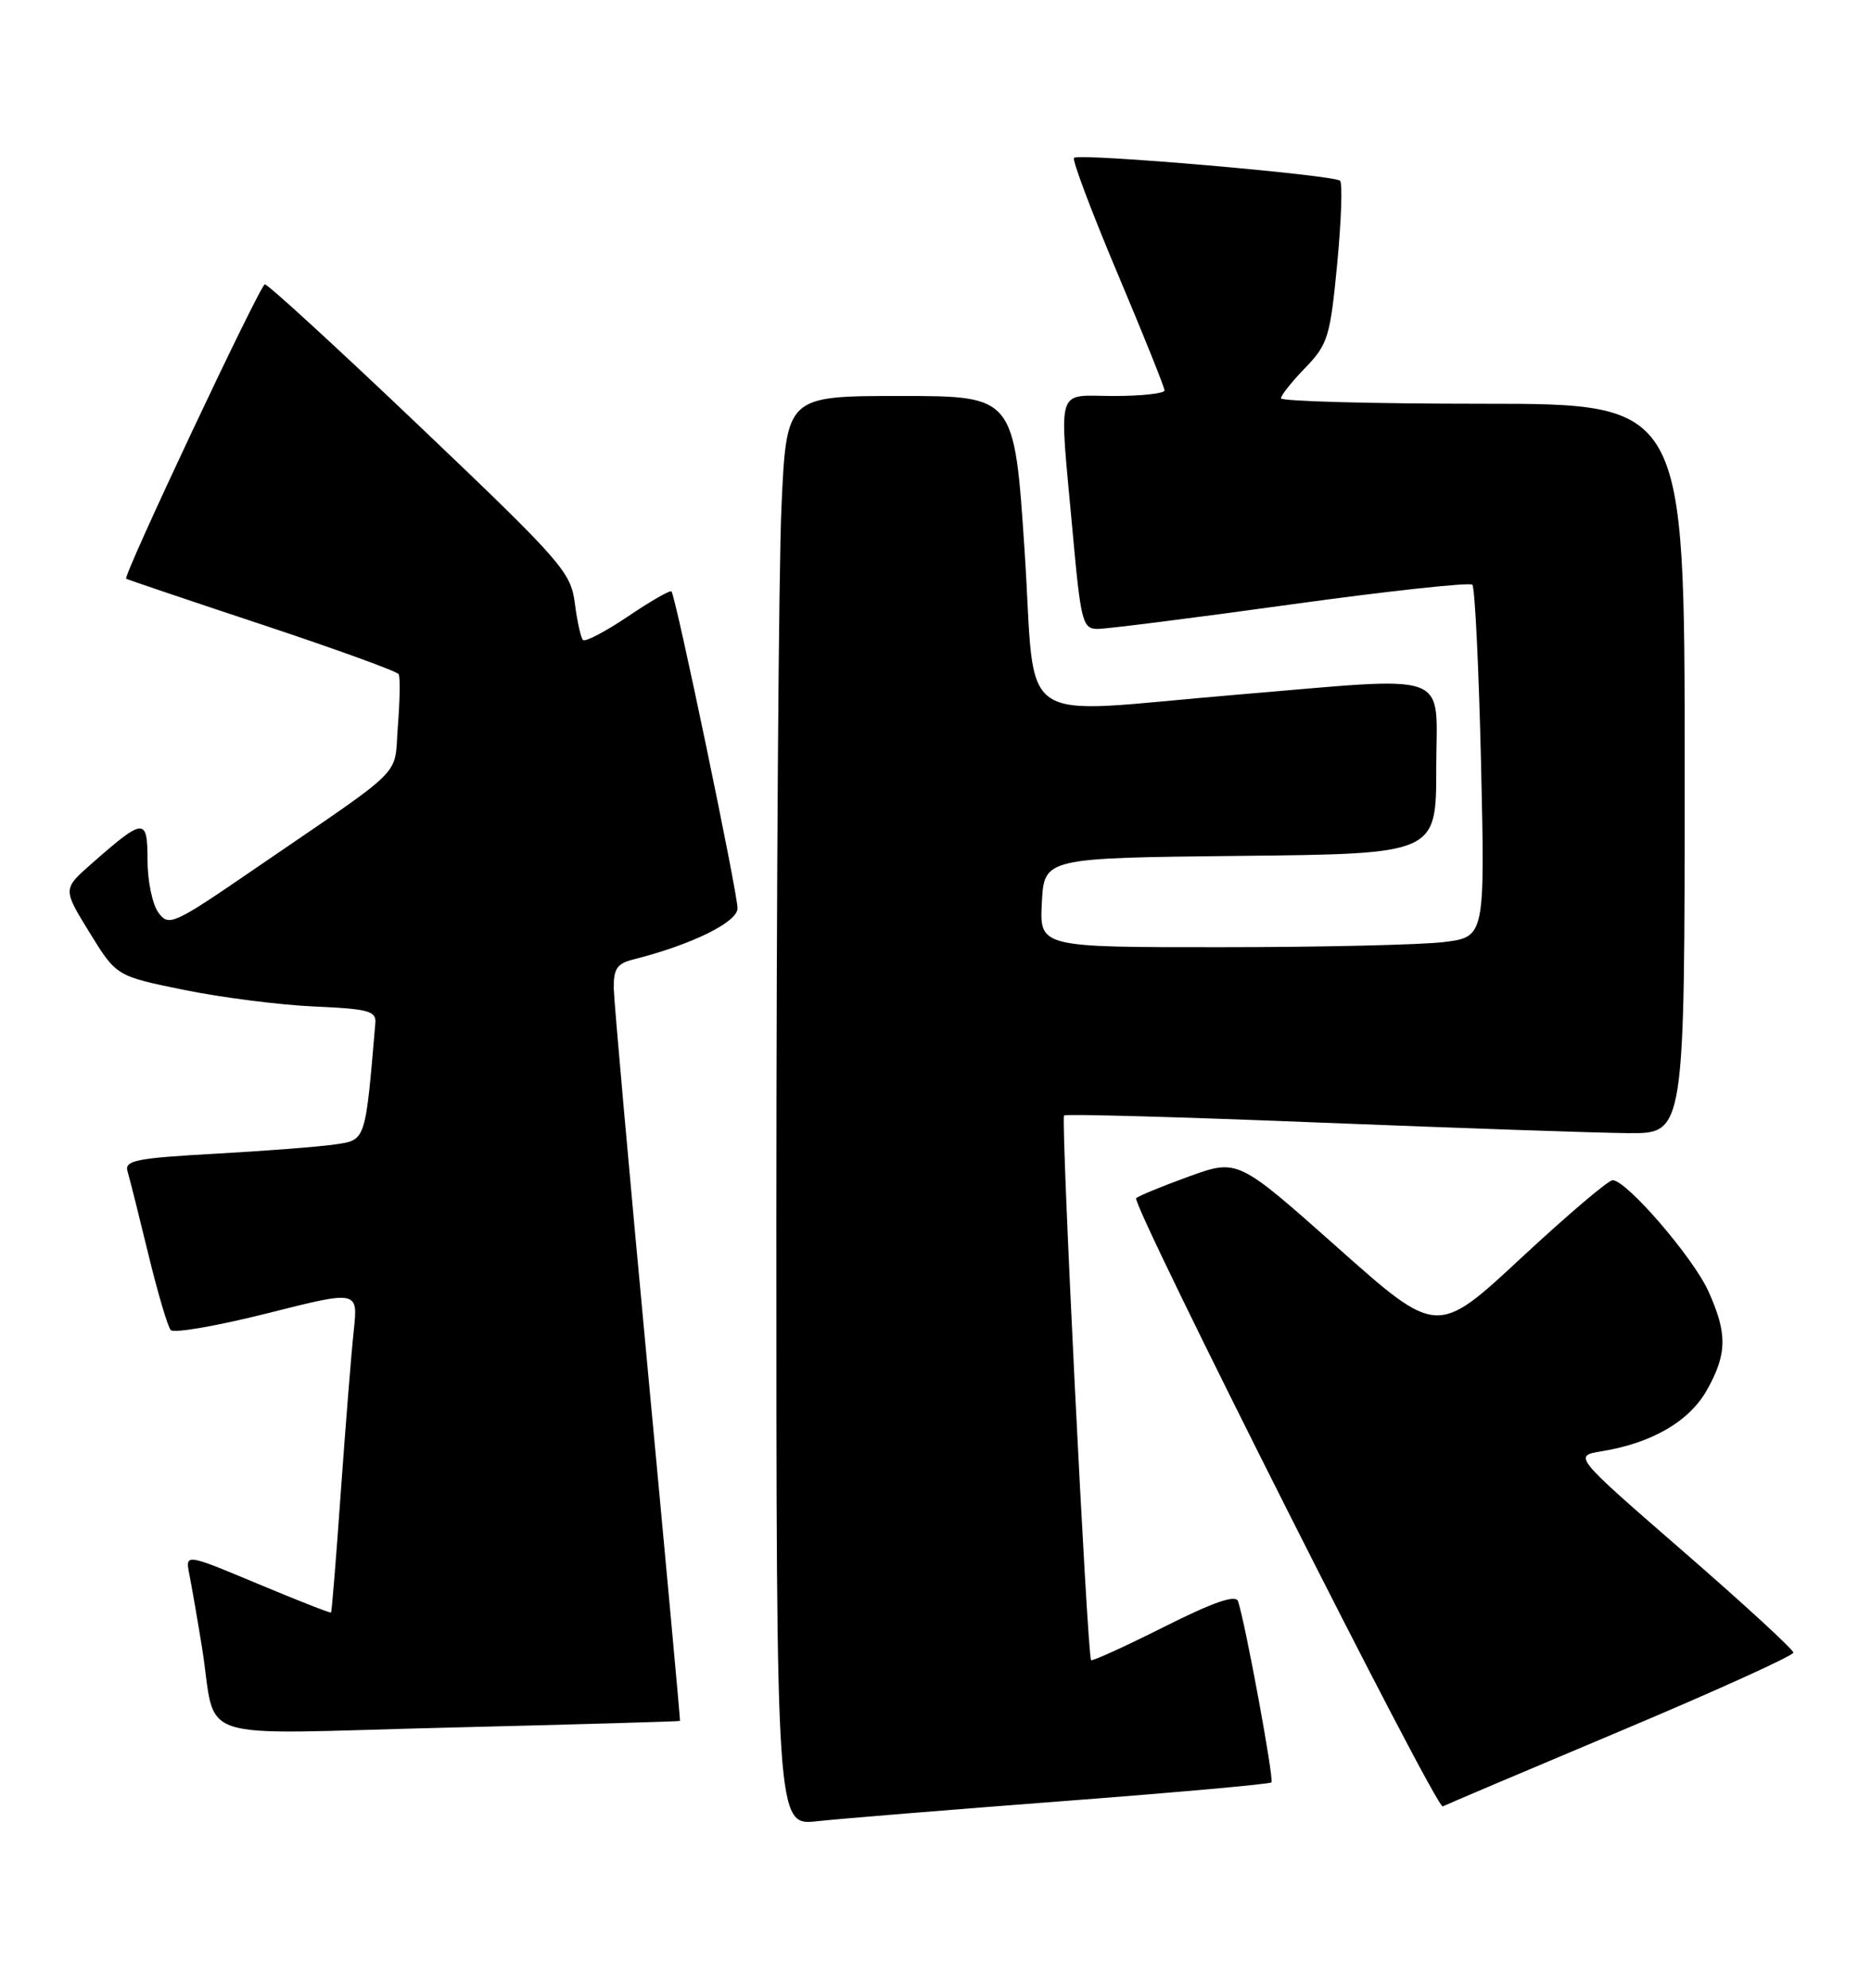 <?xml version="1.0" encoding="UTF-8" standalone="no"?>
<!DOCTYPE svg PUBLIC "-//W3C//DTD SVG 1.1//EN" "http://www.w3.org/Graphics/SVG/1.1/DTD/svg11.dtd" >
<svg xmlns="http://www.w3.org/2000/svg" xmlns:xlink="http://www.w3.org/1999/xlink" version="1.1" viewBox="0 0 241 256">
 <g >
 <path fill="currentColor"
d=" M 136.94 231.97 C 151.48 230.86 163.56 229.78 163.77 229.56 C 164.13 229.20 160.43 209.11 159.47 206.23 C 159.17 205.34 156.31 206.33 149.92 209.54 C 144.90 212.06 140.68 213.98 140.54 213.81 C 140.05 213.21 136.62 144.05 137.06 143.66 C 137.30 143.45 152.12 143.86 170.00 144.58 C 187.88 145.29 205.76 145.91 209.75 145.94 C 217.00 146.00 217.00 146.00 217.00 99.00 C 217.00 52.00 217.00 52.00 191.00 52.00 C 176.70 52.00 165.00 51.68 165.00 51.30 C 165.00 50.91 166.41 49.14 168.14 47.36 C 171.04 44.36 171.34 43.38 172.24 34.00 C 172.77 28.43 172.94 23.61 172.61 23.28 C 171.86 22.53 138.97 19.69 138.34 20.33 C 138.08 20.59 140.60 27.27 143.93 35.18 C 147.27 43.09 150.00 49.89 150.00 50.28 C 150.00 50.68 147.07 51.00 143.50 51.00 C 135.88 51.00 136.42 49.27 138.14 68.25 C 139.22 80.17 139.44 81.00 141.40 81.00 C 142.56 81.00 153.75 79.59 166.27 77.85 C 178.79 76.12 189.31 74.98 189.65 75.31 C 189.98 75.65 190.48 85.99 190.77 98.30 C 191.28 120.69 191.28 120.69 185.89 121.34 C 182.93 121.69 170.02 121.99 157.20 121.99 C 133.90 122.00 133.90 122.00 134.20 116.25 C 134.50 110.50 134.50 110.50 159.75 110.23 C 185.00 109.97 185.00 109.97 185.00 98.98 C 185.00 86.16 187.63 87.11 159.00 89.50 C 130.13 91.91 133.51 94.21 131.98 71.00 C 130.66 51.00 130.66 51.00 115.98 51.00 C 101.31 51.00 101.31 51.00 100.66 65.25 C 100.30 73.09 100.01 114.52 100.00 157.32 C 100.00 235.14 100.00 235.14 105.25 234.56 C 108.14 234.24 122.40 233.08 136.94 231.97 Z  M 208.75 222.93 C 220.99 217.78 231.00 213.24 231.00 212.84 C 231.00 212.45 224.62 206.59 216.83 199.82 C 202.66 187.51 202.66 187.51 206.31 186.91 C 212.78 185.86 217.60 183.06 219.87 179.02 C 222.48 174.37 222.52 171.74 220.04 166.27 C 218.05 161.90 209.50 152.00 207.72 152.00 C 207.16 152.00 201.85 156.52 195.91 162.04 C 185.11 172.08 185.11 172.08 172.27 160.66 C 159.43 149.25 159.43 149.25 153.15 151.52 C 149.70 152.77 146.64 154.03 146.35 154.32 C 145.65 155.02 185.01 233.10 185.84 232.65 C 186.21 232.45 196.51 228.08 208.75 222.93 Z  M 87.59 221.64 C 87.64 221.56 85.75 201.03 83.40 176.00 C 81.05 150.97 79.10 129.09 79.06 127.36 C 79.01 124.80 79.47 124.10 81.54 123.58 C 89.05 121.69 95.00 118.78 95.00 116.98 C 95.00 114.95 87.03 76.72 86.49 76.17 C 86.31 75.98 83.79 77.43 80.89 79.39 C 77.99 81.34 75.38 82.71 75.10 82.43 C 74.81 82.15 74.34 80.01 74.04 77.67 C 73.53 73.68 72.34 72.32 54.11 54.96 C 43.45 44.81 34.45 36.55 34.11 36.62 C 33.46 36.75 15.82 74.19 16.25 74.53 C 16.39 74.64 24.26 77.30 33.74 80.44 C 43.22 83.59 51.15 86.46 51.35 86.83 C 51.56 87.20 51.51 90.20 51.25 93.50 C 50.71 100.27 52.73 98.26 32.65 112.01 C 22.31 119.10 21.73 119.36 20.40 117.53 C 19.63 116.48 19.00 113.44 19.00 110.77 C 19.00 105.26 18.56 105.29 11.79 111.24 C 8.08 114.50 8.08 114.50 11.54 120.11 C 14.99 125.72 14.99 125.72 23.75 127.50 C 28.56 128.48 36.10 129.44 40.50 129.63 C 47.41 129.93 48.48 130.21 48.35 131.74 C 47.05 147.05 47.13 146.81 43.18 147.39 C 41.16 147.69 34.20 148.23 27.72 148.59 C 17.48 149.16 16.01 149.46 16.43 150.87 C 16.70 151.77 17.90 156.55 19.10 161.50 C 20.30 166.45 21.60 170.86 21.99 171.30 C 22.38 171.74 27.97 170.77 34.41 169.15 C 46.12 166.19 46.12 166.19 45.57 171.34 C 45.26 174.18 44.52 183.47 43.91 192.00 C 43.31 200.53 42.74 207.58 42.64 207.68 C 42.55 207.78 38.28 206.11 33.16 203.96 C 23.86 200.07 23.86 200.07 24.39 202.78 C 24.69 204.28 25.41 208.43 25.99 212.00 C 28.06 224.72 23.85 223.33 57.80 222.50 C 74.13 222.10 87.54 221.71 87.59 221.64 Z "/>
</g>
</svg>